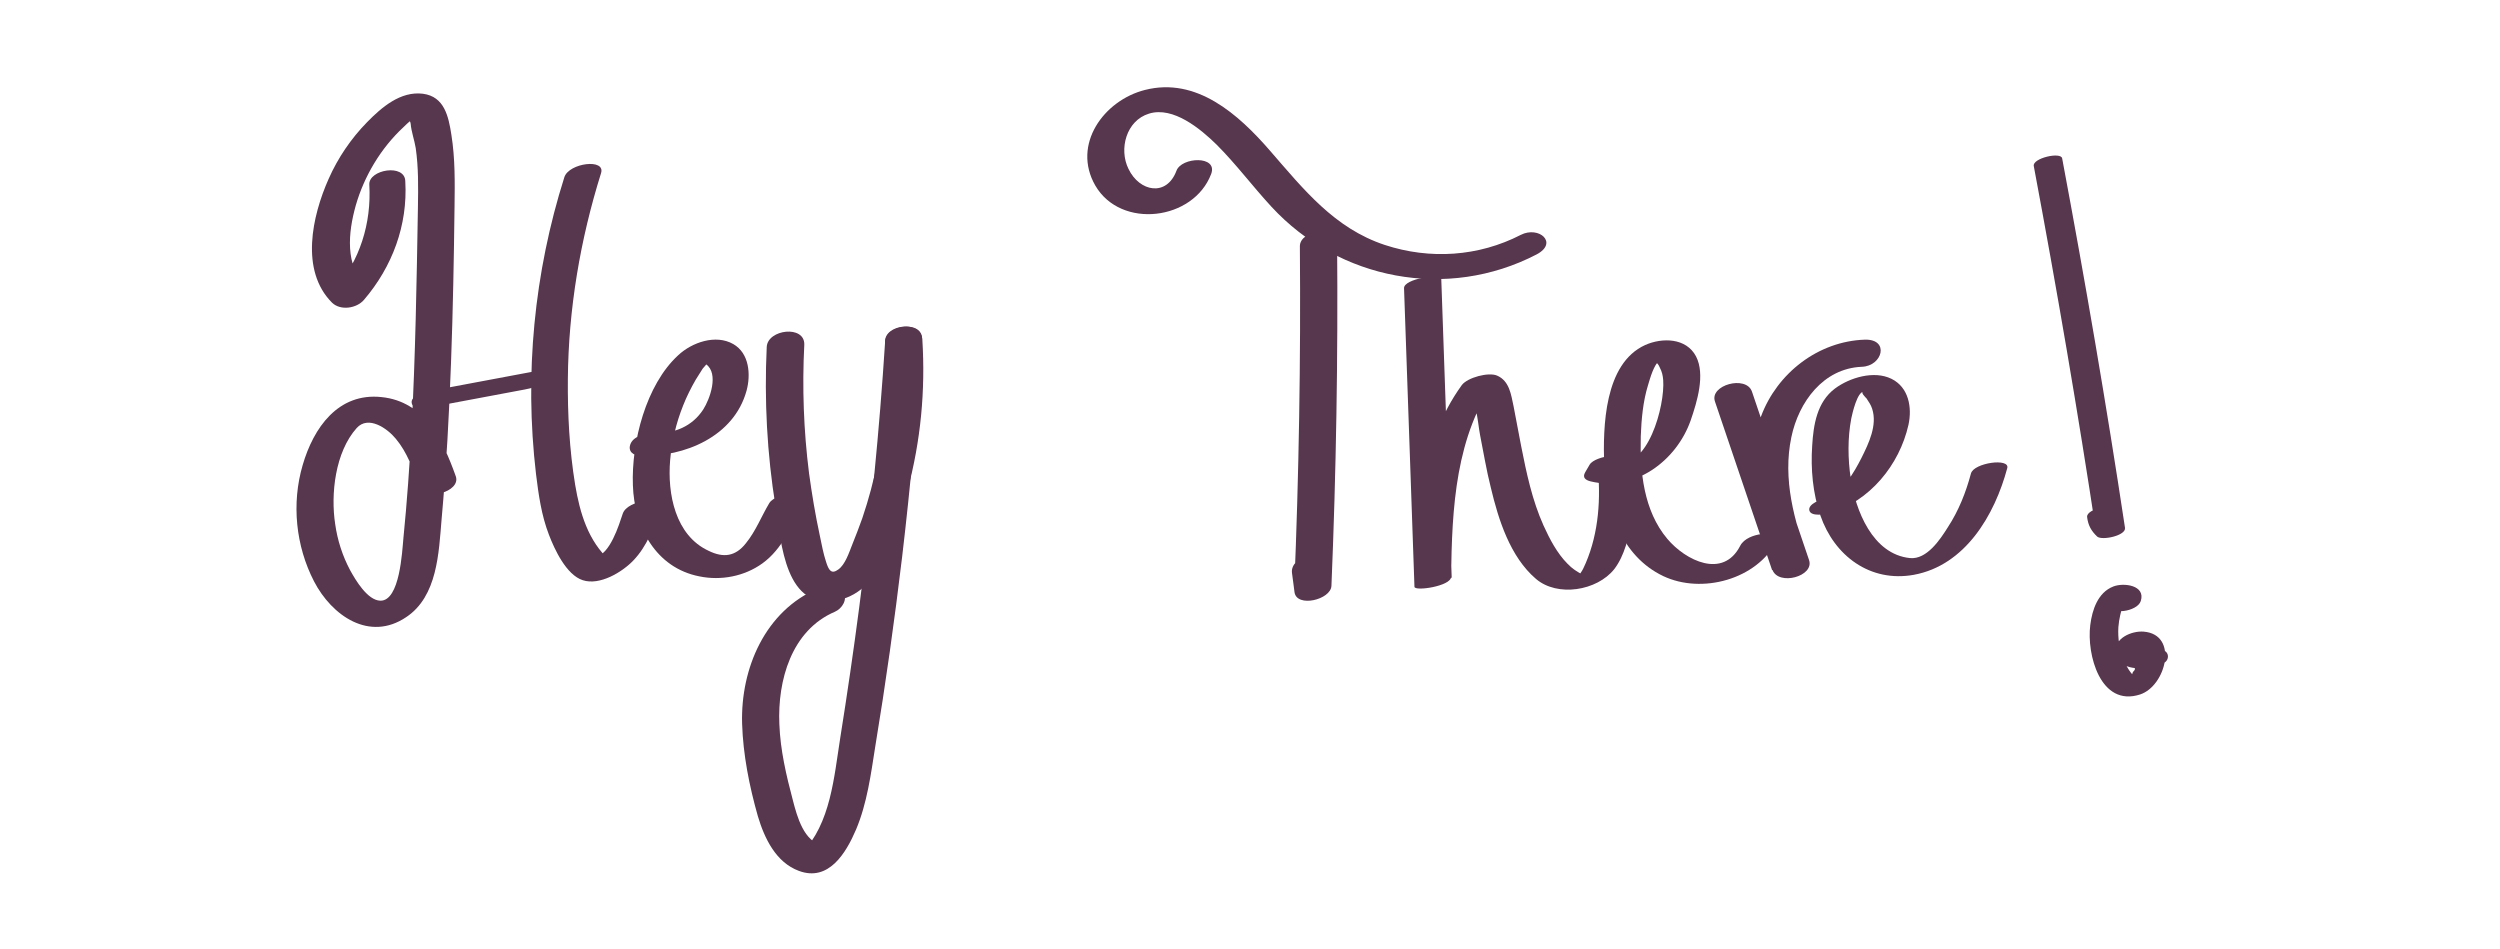 <?xml version="1.0" encoding="utf-8"?>
<!-- Generator: Adobe Illustrator 18.1.0, SVG Export Plug-In . SVG Version: 6.00 Build 0)  -->
<!DOCTYPE svg PUBLIC "-//W3C//DTD SVG 1.1//EN" "http://www.w3.org/Graphics/SVG/1.1/DTD/svg11.dtd">
<svg version="1.1" id="Layer_1" xmlns="http://www.w3.org/2000/svg" xmlns:xlink="http://www.w3.org/1999/xlink" x="0px" y="0px"
	 viewBox="0 0 792 300.8" enable-background="new 0 0 792 300.8" xml:space="preserve">
<g>
	<g>
		<path fill="#57374D" d="M117,58.5c0.7,12.3-3,24-11,33.4c3.4-0.3,6.8-0.6,10.1-0.9c-6.9-6.8-5.8-17.3-3.4-25.9
			c2.7-9.4,8-18.2,15.1-24.8c0,0,2-2,2.4-2.1c-1.5,0.2-0.3-0.6-0.1,1c0.2,2.5,1.2,5.2,1.6,7.7c0.9,6.2,0.8,12.4,0.7,18.7
			c-0.2,11.8-0.4,23.5-0.7,35.3c-0.6,23.2-1.6,46.5-3.9,69.6c-0.4,4.1-1.1,19.9-7.3,19.8c-4.1-0.1-7.9-6.6-9.6-9.7
			c-2.4-4.5-4-9.5-4.7-14.5c-1.5-9.6,0-22.9,6.8-30.5c3.7-4.1,9.7,0.1,12.4,3.4c3.6,4.3,5.5,9.7,7.4,15c1.8,5,13.3,1.8,11.6-3.1
			c-4.1-11.5-9.9-23.7-23.5-25.1c-13.8-1.5-21.6,9.8-25,21.5c-3.6,12.2-2.2,25.7,3.6,36.9c5.6,10.8,17.5,19.2,29.2,11.3
			c9.9-6.6,10.3-20.4,11.2-31c1.5-16.6,2.4-33.3,3-50c0.6-16.3,0.9-32.7,1.1-49.1c0.1-7.6,0.2-15.2-1-22.7c-0.9-5.8-2.2-12.1-9-13
			c-7.1-0.9-13.1,4.3-17.7,9c-5.1,5.2-9.3,11.4-12.2,18c-5.2,11.7-9.1,29,1.1,39.2c2.7,2.6,7.8,1.8,10.1-0.9
			c9-10.5,13.9-23.7,13.1-37.5C128.4,51.7,116.7,53.7,117,58.5L117,58.5z"/>
	</g>
</g>
<g>
	<g>
		<path fill="#57374D" d="M178.8,56.1c-9.6,30.3-12.7,62.4-9,94c0.8,6.5,1.7,13.1,4.1,19.3c1.8,4.7,5.5,12.7,10.7,14.4
			c5.4,1.8,12.6-2.6,16.1-6.3c4.2-4.4,6.4-10.2,8.3-15.9c1.6-4.7-10.2-3.3-11.7,1.1c-1.2,3.6-4.1,13.1-8.7,13.7
			c1.6,0.4,3.1,0.9,4.7,1.3c-7-6.3-9.6-15.2-11.1-24.2c-1.8-11-2.4-22.3-2.3-33.5c0.2-22.1,3.9-44,10.5-65.1
			C192,50.1,180.3,51.6,178.8,56.1L178.8,56.1z"/>
	</g>
</g>
<g>
	<g>
		<path fill="#57374D" d="M135.3,129.2c10.3-1.9,20.6-3.9,30.9-5.8c1.6-0.3,6.6-1.3,6.7-3.6c0.1-2.3-3.2-2.2-4.9-1.9
			c-10.3,1.9-20.6,3.9-30.9,5.8c-1.6,0.3-6.6,1.3-6.7,3.6C130.4,129.6,133.7,129.5,135.3,129.2L135.3,129.2z"/>
	</g>
</g>
<g>
	<g>
		<path fill="#57374D" d="M203,144.4c13.9,0.4,29.5-6.1,33.5-20.6c1.4-5.1,0.9-11.9-4.2-14.8c-5.6-3.2-13.1-0.5-17.4,3.5
			c-10.3,9.4-14.9,27.7-14.4,41.2c0.4,13.2,7.2,26.2,21.1,28.9c6.8,1.4,14.2,0,19.9-4.1c6.4-4.6,9.2-12,13.1-18.5
			c3-4.9-8.7-4.2-10.9-0.6c-2.5,4.2-4.3,8.9-7.4,12.7c-3.3,4.2-7.1,4.7-11.8,2.4c-10.6-4.9-13.1-18.1-12.2-28.7
			c0.5-5.9,1.9-11.8,4.1-17.3c1.1-2.8,2.5-5.6,4-8.2c0.7-1.2,1.5-2.3,2.2-3.5c0.4-0.5,0.8-0.9,1.2-1.4c-0.7-0.6-0.8-0.6-0.1,0
			c4.1,3,1.2,11-0.9,14.3c-3.5,5.4-9.2,7.7-15.4,7.5c-2.4-0.1-6.5,0.8-7.6,3.3C198.7,143,200.7,144.4,203,144.4L203,144.4z"/>
	</g>
</g>
<g>
	<g>
		<path fill="#57374D" d="M280.4,108.3c-1.8,28.1-4.6,56.2-8.2,84.1c-1.8,13.8-3.8,27.5-6,41.3c-2,12.5-3,27.1-12.2,36.6
			c2.3-0.8,4.6-1.7,6.8-2.5c-6.1-0.9-8.3-9.2-9.6-14.2c-2.1-7.9-4-16-4.3-24.2c-0.6-13.8,3.8-29.7,17.6-35.6c2.3-1,4.2-4,2.6-6.3
			c-1.7-2.6-5.6-2.1-7.9-1.1c-16.8,7.1-24.6,25.4-24.1,42.8c0.3,9.9,2.3,19.9,5,29.4c2.1,7,5.7,14.6,13,17.3
			c9.4,3.5,14.9-5.6,18.1-13.1c3.5-8.3,4.7-17.5,6.1-26.4c3.3-19.9,6.1-39.9,8.5-60c2.7-22.9,4.8-45.8,6.3-68.7
			C292.6,101.3,280.7,102.7,280.4,108.3L280.4,108.3z"/>
	</g>
</g>
<g>
	<g>
		<path fill="#57374D" d="M242.9,109.9c-0.8,16.9,0.1,33.9,2.8,50.6c1.8,11.4,3,33.4,20,29.6c14.3-3.2,18.6-22.7,21.8-34.8
			c4.2-15.6,5.7-31.6,4.7-47.7c-0.4-6.4-12.1-4.8-11.8,0.7c0.8,12.6,0.1,25.3-2.4,37.8c-1.2,6.1-2.8,12.1-4.8,18
			c-1,2.8-2.1,5.7-3.2,8.4c-1,2.5-2.2,6.3-4.4,7.9c-2.3,1.7-3.1,0.1-3.9-2.4c-0.9-2.7-1.4-5.6-2-8.4c-1.4-6.5-2.5-13.1-3.4-19.7
			c-1.7-13.5-2.2-27.1-1.5-40.7C255,102.9,243.2,104.3,242.9,109.9L242.9,109.9z"/>
	</g>
</g>
<g>
	<g>
		<path fill="#57374D" d="M372.7,54.1c-3.1,8.3-11.7,6.7-15.2-0.6c-3.1-6.3-0.7-15.3,6.5-17.5c7.7-2.4,16.4,4.9,21.4,9.8
			c6.2,6.2,11.4,13.2,17.4,19.7c21.4,23.2,55.7,29.8,84,15.1c7-3.7,0.7-9.1-5-6.2c-13.4,6.9-28.8,7.9-43.1,3.2
			c-16-5.3-25.7-17.6-36.4-29.9c-9.9-11.4-23.2-23.4-39.6-19.2c-13,3.3-23.2,17.3-15.7,30.3c8.1,13.9,31.1,11.1,36.7-3.7
			C385.9,49.2,374.3,49.7,372.7,54.1L372.7,54.1z"/>
	</g>
</g>
<g>
	<g>
		<path fill="#57374D" d="M411.8,78c0.3,36.2-0.3,72.4-1.8,108.5c3.9-0.7,7.8-1.3,11.7-2c-0.3-2-0.5-4-0.8-6.1
			c-0.7-5.2-12.3-2.4-11.6,3.1c0.3,2,0.5,4,0.8,6.1c0.7,5,11.5,2.4,11.7-2c1.5-36.1,2.1-72.3,1.8-108.5
			C423.5,71.1,411.8,72.9,411.8,78L411.8,78z"/>
	</g>
</g>
<g>
	<g>
		<path fill="#57374D" d="M444.8,91.3c1.1,31.5,2.2,63,3.3,94.6c0.1,1.5,11.5-0.2,11.6-3.1c0.3-21.8,1.3-44.9,14.6-63.2
			c-3.7,1-7.5,2-11.2,3c4.8,2.2,4.9,10.8,5.8,15.3c1.1,5.5,2,11.1,3.4,16.6c2.4,10.1,6.1,21.9,14.3,28.9c6.8,5.8,19.3,3.8,24.8-3.1
			c3.3-4.3,4.6-10.3,5.6-15.5c1.3-6.7,1.4-13.6,0.7-20.4c-0.2-1.8-11.9,0.4-11.6,3.1c1.1,10.2,0.4,21.2-3.7,30.8
			c-0.4,0.8-0.7,1.7-1.2,2.5c-1.5,2.5-0.9,0.7,0.3,1.3c-1.8-0.9-3.5-2-4.9-3.5c-3.3-3.3-5.7-7.9-7.6-12.1c-3.6-8-5.4-16.6-7.1-25.2
			c-0.8-4.2-1.6-8.4-2.4-12.6c-0.8-3.7-1.3-8-5.2-9.7c-2.7-1.2-9.4,0.6-11.2,3c-13.4,18.5-14.5,42.1-14.8,64.1
			c3.9-1,7.7-2.1,11.6-3.1c-1.1-31.5-2.2-63-3.3-94.6C456.3,86.6,444.7,88.3,444.8,91.3L444.8,91.3z"/>
	</g>
</g>
<g>
	<g>
		<path fill="#57374D" d="M503.6,147.2c-0.5,0.8-0.9,1.6-1.4,2.4c-1,1.7,0.1,2.5,1.7,2.9c14,3.4,27.2-6.5,31.7-19.3
			c2-5.8,4.7-14.5,1.7-20.3c-3.1-5.9-10.7-6-16.1-3.6c-13,5.9-13.4,25.9-13,38c0.5,13.8,5.3,28.8,18.7,35.2
			c12.2,5.8,29.7,1.1,36-11.2c1.2-2.3-4-2.2-4.9-2.1c-2.4,0.3-5.5,1.4-6.7,3.7c-5.4,10.6-17.3,4.7-23.1-2.2
			c-7.5-8.9-8.7-21.3-8.4-32.5c0.2-5.4,0.7-11,2.3-16.2c0.7-2.3,1.8-6.4,3.7-7.9c-0.5,0.1-1,0.2-1.5,0.4c0.7,0.5,1.2,1.1,1.5,1.9
			c0.7,1.3,1,2.6,1.1,4c0.6,8-4.8,28.9-15.7,26.3c0.6,1,1.2,1.9,1.7,2.9c0.5-0.8,0.9-1.6,1.4-2.4
			C516.8,142.8,505.4,144.2,503.6,147.2L503.6,147.2z"/>
	</g>
</g>
<g>
	<g>
		<path fill="#57374D" d="M543.3,127.2c6,17.8,12.1,35.6,18.1,53.4c3.9-1,7.7-2.1,11.6-3.1c-4.6-12.4-8.3-25.7-5.5-39
			c2.3-11.1,10.1-21.8,22.3-22.3c6.6-0.2,8.9-8.8,1-8.6c-14.8,0.5-27.8,10.6-32.9,24.3c-6,16.1-2.2,33.1,3.6,48.6
			c1.9,5.2,13.4,2.1,11.6-3.1c-6-17.8-12.1-35.6-18.1-53.4C553.1,118.8,541.5,122,543.3,127.2L543.3,127.2z"/>
	</g>
</g>
<g>
	<g>
		<path fill="#57374D" d="M579.6,162.6c12.7-3.8,22.1-15.2,25-28c1.2-5.5,0.1-11.9-5.4-14.6c-5.5-2.7-13.2-0.4-17.9,3.1
			c-5.7,4.3-6.8,11.5-7.2,18.1c-0.5,7.4,0.2,15.1,2.6,22.1c4.4,12.8,15.8,21.3,29.6,18.8c16.3-3,25.6-18.9,29.6-33.8
			c0.9-3.3-10.6-1.7-11.5,1.7c-1.6,6-3.9,11.8-7.3,17c-2.5,4-6.7,10.3-12,9.8c-11.9-1.2-17.3-15.2-18.8-25.3c-0.9-6.2-1-12.7,0.2-19
			c0.3-1.4,1.9-8.6,4-8.4c-1.5-0.1,0.7,2,0.8,2.1c0.7,1.1,1.4,2,1.8,3.3c1.7,5.2-1.1,11-3.4,15.6c-2.3,4.5-6,11.1-11.3,12.7
			c-1.4,0.4-5.7,1.8-5.2,3.9C573.7,163.8,578.4,162.9,579.6,162.6L579.6,162.6z"/>
	</g>
</g>
<g>
	<g>
		<path fill="#57374D" d="M644.3,52.6c7.3,38.9,14,77.9,19.9,117c2.9-0.9,5.9-1.9,8.8-2.8c-1.7-1.5-2.5-3.1-2.7-5.4
			c-0.2-2-9.4-0.3-9.1,2.4c0.3,2.6,1.3,4.4,3.2,6.2c1.5,1.3,9.2-0.3,8.8-2.8c-5.9-39.1-12.6-78.1-19.9-117
			C653,48,643.8,50.1,644.3,52.6L644.3,52.6z"/>
	</g>
</g>
<g>
	<g>
		<path fill="#57374D" d="M678.2,190.4c1.6-5-5.4-5.9-8.7-4.6c-4.9,1.9-6.7,7.4-7.3,12.2c-1.2,9.3,3.2,26.1,15.8,22
			c8.2-2.7,12.3-19,1.1-19.9c-3.8-0.3-9.4,2.1-8.9,6.6c0.6,5.4,7.6,5.4,11.5,4.8c1.7-0.3,5-1.2,5.1-3.4c0.1-2.1-2.4-2.7-4.1-2.5
			c-1.3,0.5-2.4,0.2-3.4-0.9c-1,1-1.9,2-2.9,2.9c-0.1,0.2,0,4-0.1,4.6c-1,1-1,1.6-0.2,2c0.9,0.6,0.6,0.3-0.9-0.9
			c-1.1-1.4-1.8-2.8-2.5-4.4c-1.3-3.2-1.8-6.8-1.6-10.2c0.1-1.3,0.3-2.6,0.6-3.9c0.2-1,0.5-2,0.9-3c1.3-2.1,0.1-2.2-3.6-0.4
			C667.9,195,677.1,193.9,678.2,190.4L678.2,190.4z"/>
	</g>
</g>
</svg>
